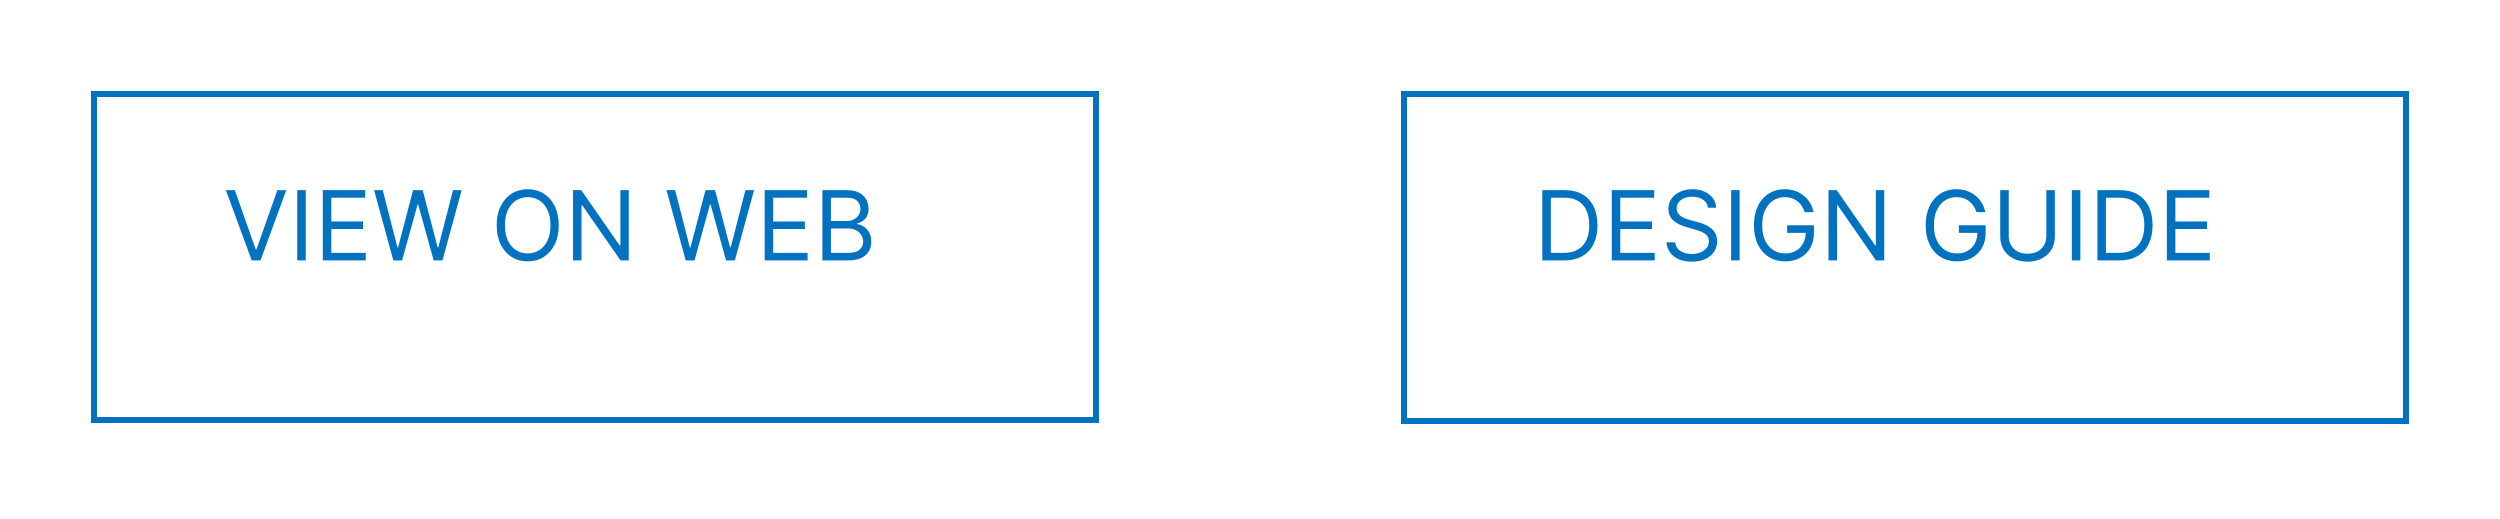 <svg width="414" height="86" viewBox="0 0 414 86" fill="none" xmlns="http://www.w3.org/2000/svg">
<g filter="url(#filter0_d_116_861)">
<rect x="227" y="10.126" width="167" height="55.126" fill="white" fill-opacity="0.8" shape-rendering="crispEdges"/>
<rect x="227.5" y="10.626" width="166" height="54.126" stroke="#0172C0" shape-rendering="crispEdges"/>
</g>
<path d="M259 43.126H255.409V31.49H259.159C260.288 31.49 261.254 31.723 262.057 32.188C262.86 32.651 263.475 33.315 263.903 34.183C264.331 35.046 264.545 36.081 264.545 37.285C264.545 38.497 264.33 39.541 263.898 40.416C263.466 41.287 262.837 41.957 262.011 42.427C261.186 42.893 260.182 43.126 259 43.126ZM256.818 41.876H258.909C259.871 41.876 260.669 41.69 261.301 41.319C261.934 40.948 262.405 40.419 262.716 39.734C263.027 39.048 263.182 38.232 263.182 37.285C263.182 36.346 263.028 35.537 262.722 34.859C262.415 34.177 261.956 33.654 261.347 33.291C260.737 32.923 259.977 32.74 259.068 32.74H256.818V41.876ZM266.909 43.126V31.49H273.932V32.74H268.318V36.671H273.568V37.921H268.318V41.876H274.023V43.126H266.909ZM282.835 34.399C282.767 33.823 282.491 33.376 282.006 33.058C281.521 32.74 280.926 32.581 280.222 32.581C279.706 32.581 279.256 32.664 278.869 32.831C278.487 32.997 278.188 33.226 277.972 33.518C277.759 33.81 277.653 34.141 277.653 34.512C277.653 34.823 277.727 35.09 277.875 35.313C278.027 35.533 278.22 35.717 278.455 35.865C278.689 36.009 278.936 36.128 279.193 36.223C279.451 36.313 279.688 36.387 279.903 36.444L281.085 36.762C281.388 36.842 281.725 36.952 282.097 37.092C282.472 37.232 282.83 37.423 283.17 37.666C283.515 37.904 283.799 38.211 284.023 38.586C284.246 38.961 284.358 39.421 284.358 39.967C284.358 40.596 284.193 41.164 283.864 41.671C283.538 42.179 283.061 42.582 282.432 42.882C281.807 43.181 281.047 43.331 280.153 43.331C279.32 43.331 278.598 43.196 277.989 42.927C277.383 42.658 276.905 42.283 276.557 41.802C276.212 41.321 276.017 40.762 275.972 40.126H277.426C277.464 40.565 277.612 40.929 277.869 41.217C278.131 41.501 278.46 41.713 278.858 41.853C279.259 41.99 279.691 42.058 280.153 42.058C280.691 42.058 281.174 41.971 281.602 41.796C282.03 41.618 282.369 41.372 282.619 41.058C282.869 40.74 282.994 40.368 282.994 39.944C282.994 39.558 282.886 39.243 282.67 39.001C282.455 38.759 282.17 38.562 281.818 38.41C281.466 38.259 281.085 38.126 280.676 38.012L279.244 37.603C278.335 37.342 277.616 36.969 277.085 36.484C276.555 35.999 276.29 35.365 276.29 34.581C276.29 33.929 276.466 33.361 276.818 32.876C277.174 32.387 277.652 32.009 278.25 31.74C278.852 31.467 279.525 31.331 280.267 31.331C281.017 31.331 281.684 31.465 282.267 31.734C282.85 31.999 283.313 32.363 283.653 32.825C283.998 33.287 284.18 33.812 284.199 34.399H282.835ZM288.084 31.49V43.126H286.675V31.49H288.084ZM298.864 35.126C298.739 34.743 298.574 34.401 298.369 34.098C298.169 33.791 297.928 33.529 297.648 33.313C297.371 33.098 297.057 32.933 296.705 32.819C296.352 32.706 295.966 32.649 295.545 32.649C294.856 32.649 294.229 32.827 293.665 33.183C293.1 33.539 292.652 34.063 292.318 34.757C291.985 35.45 291.818 36.3 291.818 37.308C291.818 38.315 291.987 39.166 292.324 39.859C292.661 40.552 293.117 41.077 293.693 41.433C294.269 41.789 294.917 41.967 295.636 41.967C296.303 41.967 296.89 41.825 297.398 41.541C297.909 41.253 298.307 40.848 298.591 40.325C298.879 39.798 299.023 39.179 299.023 38.467L299.455 38.558H295.955V37.308H300.386V38.558C300.386 39.516 300.182 40.349 299.773 41.058C299.367 41.766 298.807 42.315 298.091 42.706C297.379 43.092 296.561 43.285 295.636 43.285C294.606 43.285 293.701 43.043 292.92 42.558C292.144 42.073 291.538 41.384 291.102 40.49C290.67 39.596 290.455 38.535 290.455 37.308C290.455 36.387 290.578 35.56 290.824 34.825C291.074 34.086 291.426 33.457 291.881 32.938C292.335 32.419 292.873 32.022 293.494 31.745C294.116 31.469 294.799 31.331 295.545 31.331C296.159 31.331 296.731 31.423 297.261 31.609C297.795 31.791 298.271 32.05 298.688 32.387C299.108 32.721 299.458 33.12 299.739 33.586C300.019 34.048 300.212 34.562 300.318 35.126H298.864ZM312.027 31.49V43.126H310.663L304.322 33.99H304.209V43.126H302.8V31.49H304.163L310.527 40.649H310.641V31.49H312.027ZM327.301 35.126C327.176 34.743 327.011 34.401 326.807 34.098C326.606 33.791 326.366 33.529 326.085 33.313C325.809 33.098 325.494 32.933 325.142 32.819C324.79 32.706 324.403 32.649 323.983 32.649C323.294 32.649 322.667 32.827 322.102 33.183C321.538 33.539 321.089 34.063 320.756 34.757C320.422 35.45 320.256 36.3 320.256 37.308C320.256 38.315 320.424 39.166 320.761 39.859C321.098 40.552 321.555 41.077 322.131 41.433C322.706 41.789 323.354 41.967 324.074 41.967C324.741 41.967 325.328 41.825 325.835 41.541C326.347 41.253 326.744 40.848 327.028 40.325C327.316 39.798 327.46 39.179 327.46 38.467L327.892 38.558H324.392V37.308H328.824V38.558C328.824 39.516 328.619 40.349 328.21 41.058C327.805 41.766 327.244 42.315 326.528 42.706C325.816 43.092 324.998 43.285 324.074 43.285C323.044 43.285 322.138 43.043 321.358 42.558C320.581 42.073 319.975 41.384 319.54 40.49C319.108 39.596 318.892 38.535 318.892 37.308C318.892 36.387 319.015 35.56 319.261 34.825C319.511 34.086 319.864 33.457 320.318 32.938C320.773 32.419 321.311 32.022 321.932 31.745C322.553 31.469 323.237 31.331 323.983 31.331C324.597 31.331 325.169 31.423 325.699 31.609C326.233 31.791 326.708 32.05 327.125 32.387C327.545 32.721 327.896 33.12 328.176 33.586C328.456 34.048 328.65 34.562 328.756 35.126H327.301ZM338.874 31.49H340.283V39.194C340.283 39.99 340.095 40.7 339.72 41.325C339.349 41.946 338.824 42.437 338.146 42.796C337.468 43.153 336.673 43.331 335.76 43.331C334.847 43.331 334.052 43.153 333.374 42.796C332.696 42.437 332.169 41.946 331.794 41.325C331.423 40.7 331.237 39.99 331.237 39.194V31.49H332.646V39.081C332.646 39.649 332.771 40.154 333.021 40.598C333.271 41.037 333.627 41.384 334.089 41.637C334.555 41.887 335.112 42.012 335.76 42.012C336.408 42.012 336.964 41.887 337.43 41.637C337.896 41.384 338.252 41.037 338.499 40.598C338.749 40.154 338.874 39.649 338.874 39.081V31.49ZM344.506 31.49V43.126H343.097V31.49H344.506ZM350.922 43.126H347.331V31.49H351.081C352.21 31.49 353.176 31.723 353.979 32.188C354.782 32.651 355.397 33.315 355.825 34.183C356.253 35.046 356.467 36.081 356.467 37.285C356.467 38.497 356.251 39.541 355.82 40.416C355.388 41.287 354.759 41.957 353.933 42.427C353.107 42.893 352.104 43.126 350.922 43.126ZM348.74 41.876H350.831C351.793 41.876 352.59 41.69 353.223 41.319C353.856 40.948 354.327 40.419 354.638 39.734C354.948 39.048 355.104 38.232 355.104 37.285C355.104 36.346 354.95 35.537 354.643 34.859C354.337 34.177 353.878 33.654 353.268 33.291C352.659 32.923 351.899 32.74 350.99 32.74H348.74V41.876ZM358.831 43.126V31.49H365.854V32.74H360.24V36.671H365.49V37.921H360.24V41.876H365.945V43.126H358.831Z" fill="#0172C0"/>
<g filter="url(#filter1_d_116_861)">
<rect x="10" y="10" width="167" height="55.126" fill="white" fill-opacity="0.8" shape-rendering="crispEdges"/>
<rect x="10.5" y="10.5" width="166" height="54.126" stroke="#0172C0" shape-rendering="crispEdges"/>
</g>
<path d="M38.886 31.49L42.341 41.285H42.477L45.932 31.49H47.409L43.136 43.126H41.682L37.409 31.49H38.886ZM50.631 31.49V43.126H49.222V31.49H50.631ZM53.456 43.126V31.49H60.479V32.74H54.865V36.671H60.115V37.921H54.865V41.876H60.57V43.126H53.456ZM65.132 43.126L61.95 31.49H63.382L65.814 40.967H65.928L68.405 31.49H69.996L72.473 40.967H72.587L75.019 31.49H76.45L73.269 43.126H71.814L69.246 33.853H69.155L66.587 43.126H65.132ZM92.524 37.308C92.524 38.535 92.303 39.596 91.859 40.49C91.416 41.384 90.808 42.073 90.035 42.558C89.263 43.043 88.38 43.285 87.388 43.285C86.395 43.285 85.513 43.043 84.74 42.558C83.967 42.073 83.359 41.384 82.916 40.49C82.473 39.596 82.251 38.535 82.251 37.308C82.251 36.081 82.473 35.02 82.916 34.126C83.359 33.232 83.967 32.543 84.74 32.058C85.513 31.573 86.395 31.331 87.388 31.331C88.38 31.331 89.263 31.573 90.035 32.058C90.808 32.543 91.416 33.232 91.859 34.126C92.303 35.02 92.524 36.081 92.524 37.308ZM91.16 37.308C91.16 36.3 90.992 35.45 90.655 34.757C90.322 34.063 89.869 33.539 89.297 33.183C88.729 32.827 88.092 32.649 87.388 32.649C86.683 32.649 86.045 32.827 85.473 33.183C84.905 33.539 84.452 34.063 84.115 34.757C83.782 35.45 83.615 36.3 83.615 37.308C83.615 38.315 83.782 39.166 84.115 39.859C84.452 40.552 84.905 41.077 85.473 41.433C86.045 41.789 86.683 41.967 87.388 41.967C88.092 41.967 88.729 41.789 89.297 41.433C89.869 41.077 90.322 40.552 90.655 39.859C90.992 39.166 91.16 38.315 91.16 37.308ZM104.121 31.49V43.126H102.757L96.416 33.99H96.303V43.126H94.894V31.49H96.257L102.621 40.649H102.734V31.49H104.121ZM113.554 43.126L110.372 31.49H111.804L114.236 40.967H114.349L116.827 31.49H118.418L120.895 40.967H121.009L123.44 31.49H124.872L121.69 43.126H120.236L117.668 33.853H117.577L115.009 43.126H113.554ZM126.628 43.126V31.49H133.651V32.74H128.037V36.671H133.287V37.921H128.037V41.876H133.741V43.126H126.628ZM136.19 43.126V31.49H140.259C141.069 31.49 141.738 31.63 142.264 31.91C142.791 32.187 143.183 32.56 143.44 33.029C143.698 33.495 143.827 34.012 143.827 34.581C143.827 35.081 143.738 35.493 143.56 35.819C143.385 36.145 143.154 36.403 142.866 36.592C142.582 36.781 142.274 36.921 141.94 37.012V37.126C142.296 37.149 142.654 37.274 143.014 37.501C143.374 37.728 143.675 38.054 143.918 38.478C144.16 38.903 144.281 39.421 144.281 40.035C144.281 40.618 144.149 41.143 143.884 41.609C143.618 42.075 143.2 42.444 142.628 42.717C142.056 42.99 141.312 43.126 140.395 43.126H136.19ZM137.599 41.876H140.395C141.315 41.876 141.969 41.698 142.355 41.342C142.745 40.982 142.94 40.546 142.94 40.035C142.94 39.641 142.84 39.278 142.639 38.944C142.438 38.607 142.152 38.338 141.781 38.137C141.41 37.933 140.971 37.831 140.463 37.831H137.599V41.876ZM137.599 36.603H140.213C140.637 36.603 141.02 36.52 141.361 36.353C141.705 36.187 141.978 35.952 142.179 35.649C142.384 35.346 142.486 34.99 142.486 34.581C142.486 34.069 142.308 33.635 141.952 33.279C141.596 32.919 141.031 32.74 140.259 32.74H137.599V36.603Z" fill="#0172C0"/>
<defs>
<filter id="filter0_d_116_861" x="217" y="0.126" width="197" height="85.126" filterUnits="userSpaceOnUse" color-interpolation-filters="sRGB">
<feFlood flood-opacity="0" result="BackgroundImageFix"/>
<feColorMatrix in="SourceAlpha" type="matrix" values="0 0 0 0 0 0 0 0 0 0 0 0 0 0 0 0 0 0 127 0" result="hardAlpha"/>
<feOffset dx="5" dy="5"/>
<feGaussianBlur stdDeviation="7.5"/>
<feComposite in2="hardAlpha" operator="out"/>
<feColorMatrix type="matrix" values="0 0 0 0 0 0 0 0 0 0 0 0 0 0 0 0 0 0 0.1 0"/>
<feBlend mode="normal" in2="BackgroundImageFix" result="effect1_dropShadow_116_861"/>
<feBlend mode="normal" in="SourceGraphic" in2="effect1_dropShadow_116_861" result="shape"/>
</filter>
<filter id="filter1_d_116_861" x="0" y="0" width="197" height="85.126" filterUnits="userSpaceOnUse" color-interpolation-filters="sRGB">
<feFlood flood-opacity="0" result="BackgroundImageFix"/>
<feColorMatrix in="SourceAlpha" type="matrix" values="0 0 0 0 0 0 0 0 0 0 0 0 0 0 0 0 0 0 127 0" result="hardAlpha"/>
<feOffset dx="5" dy="5"/>
<feGaussianBlur stdDeviation="7.5"/>
<feComposite in2="hardAlpha" operator="out"/>
<feColorMatrix type="matrix" values="0 0 0 0 0 0 0 0 0 0 0 0 0 0 0 0 0 0 0.1 0"/>
<feBlend mode="normal" in2="BackgroundImageFix" result="effect1_dropShadow_116_861"/>
<feBlend mode="normal" in="SourceGraphic" in2="effect1_dropShadow_116_861" result="shape"/>
</filter>
</defs>
</svg>
